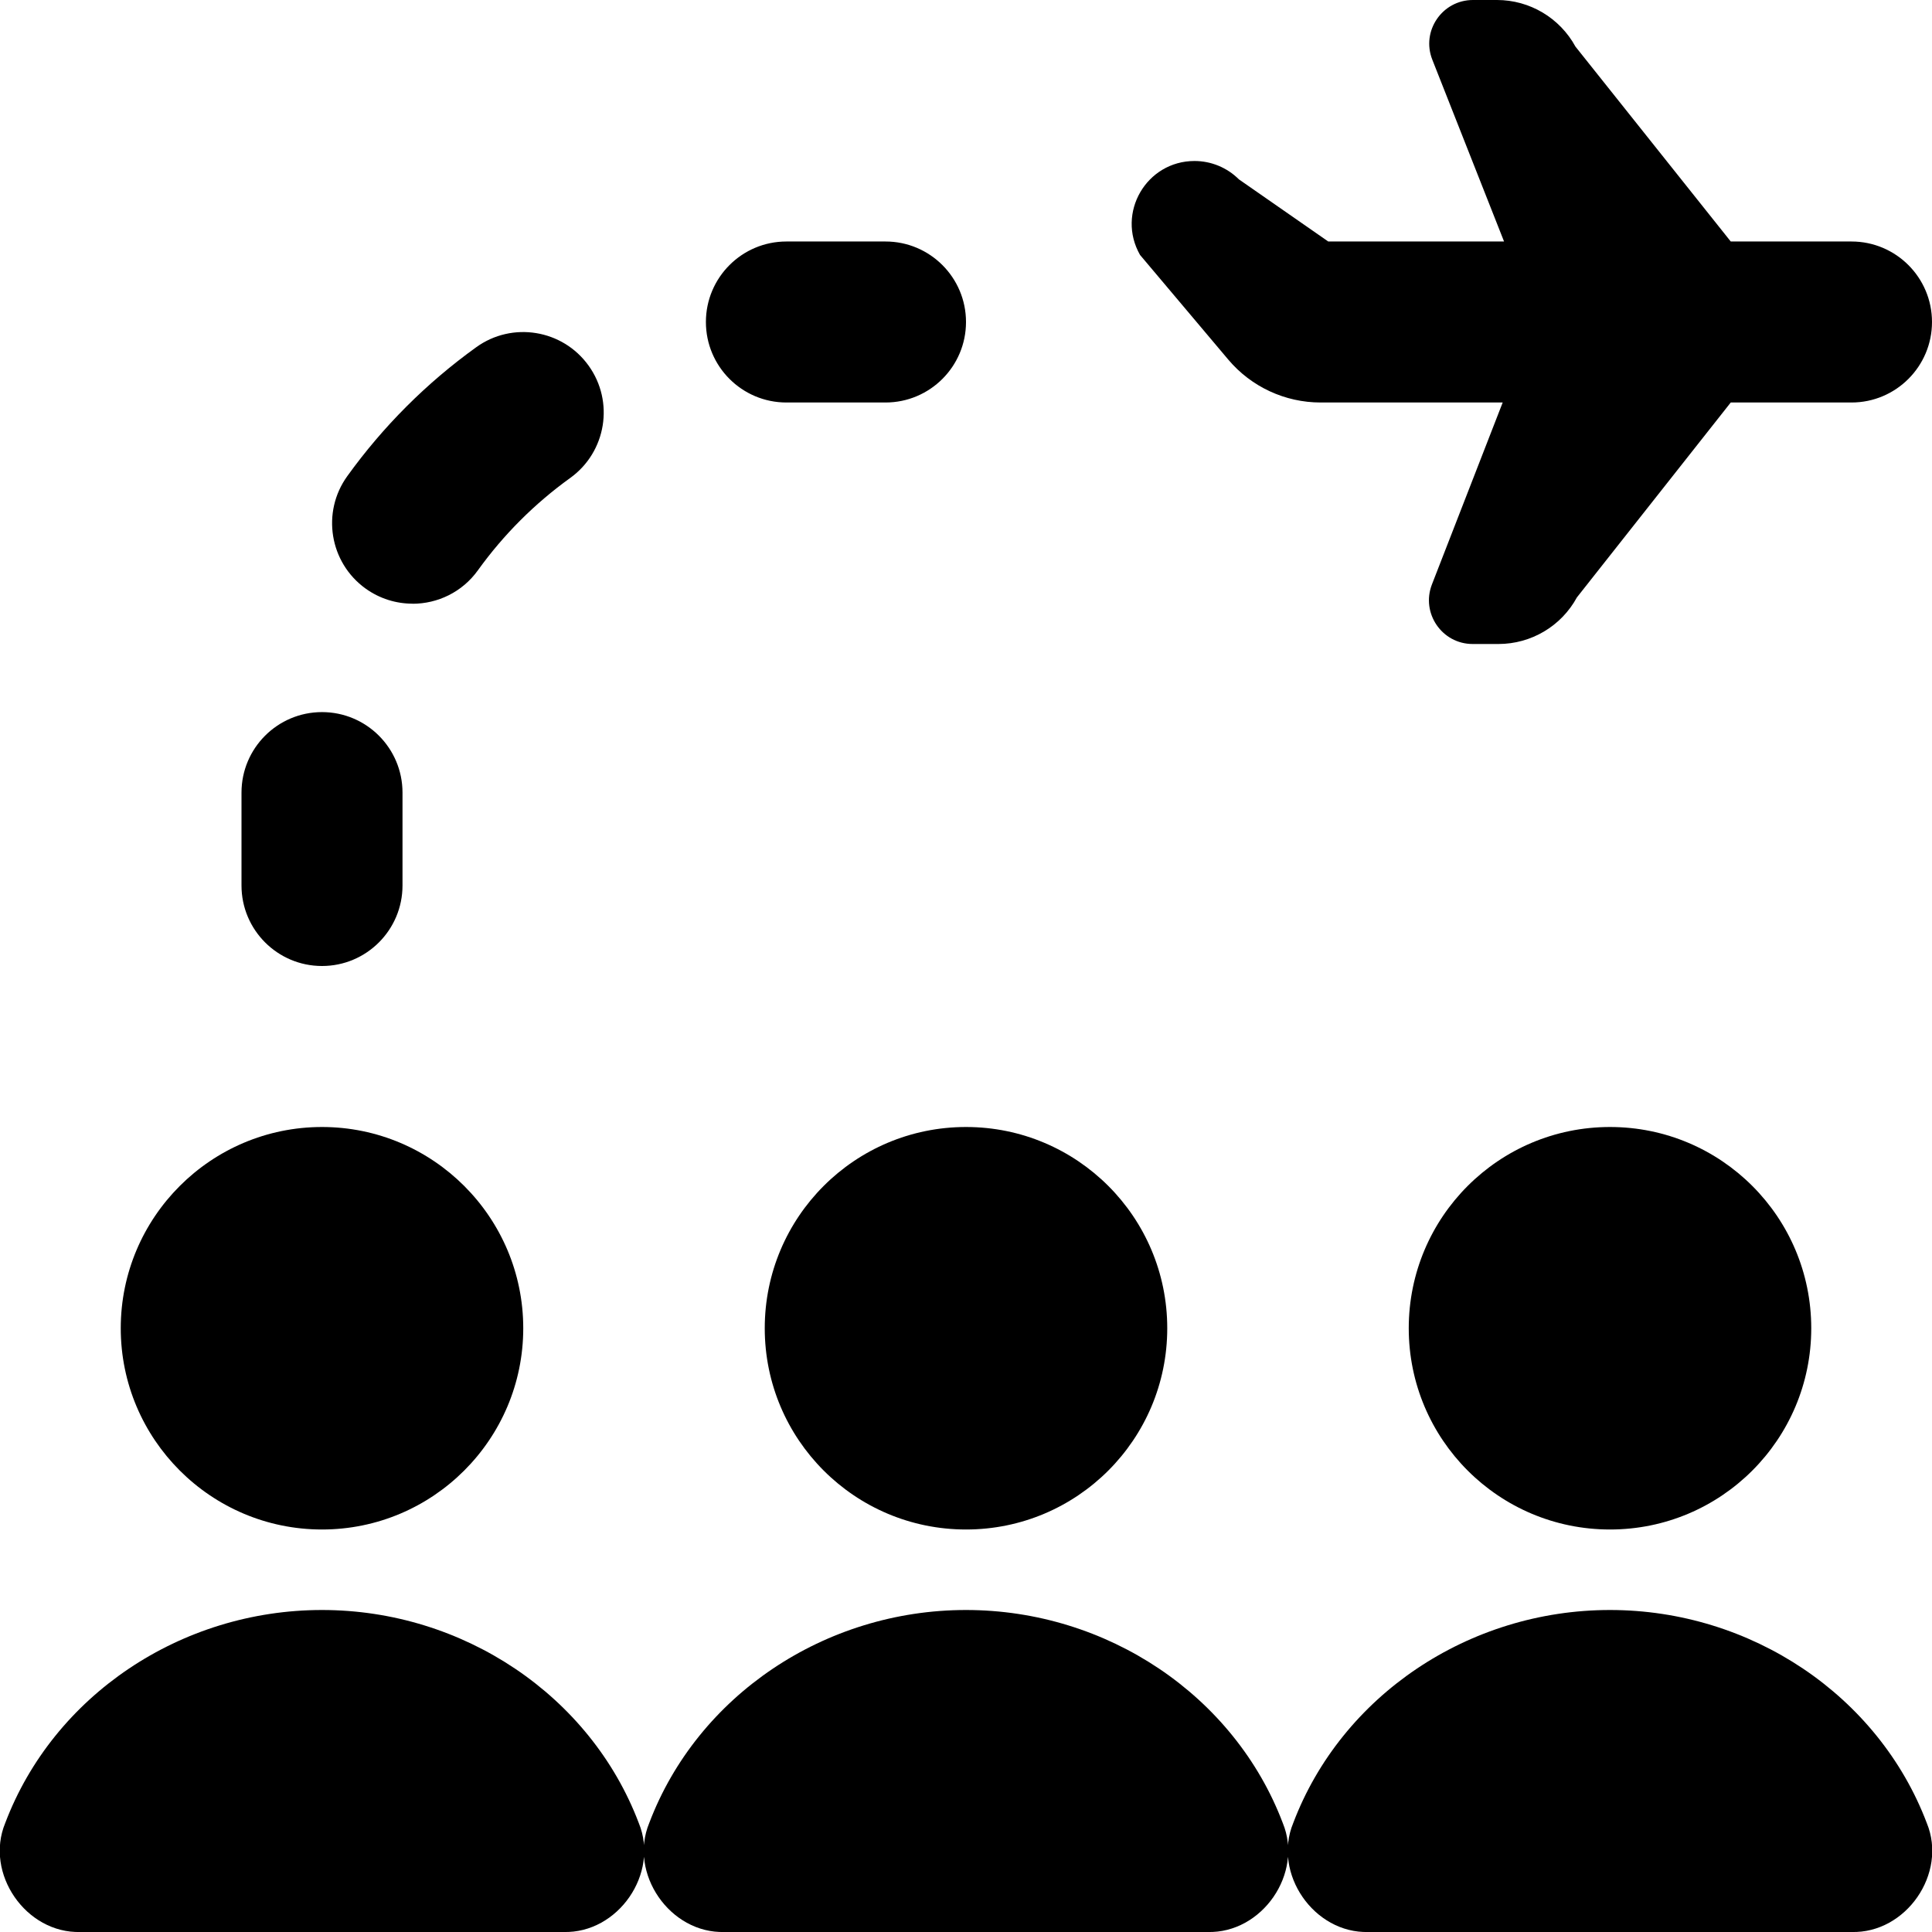 <?xml version="1.0" encoding="UTF-8"?>
<svg xmlns="http://www.w3.org/2000/svg" id="Layer_1" data-name="Layer 1" viewBox="0 0 24 24">
  <path d="M1.5,16.5c0-1.379,1.121-2.5,2.5-2.5s2.5,1.121,2.5,2.5-1.121,2.5-2.5,2.5-2.5-1.121-2.5-2.5Zm8,0c0,1.381,1.119,2.5,2.5,2.5s2.5-1.119,2.5-2.5-1.119-2.5-2.5-2.5-2.5,1.119-2.5,2.5Zm8,0c0,1.381,1.119,2.5,2.5,2.5s2.5-1.119,2.5-2.5-1.119-2.5-2.5-2.5-2.5,1.119-2.5,2.5Zm-2.242-12.033c.285,.338,.705,.533,1.147,.533h2.262l-.879,2.26c-.138,.356,.124,.74,.506,.74h.32c.407,0,.781-.222,.975-.579l1.911-2.421h1.5c.552,0,1-.448,1-1s-.448-1-1-1h-1.5l-1.929-2.421c-.195-.357-.569-.579-.975-.579h-.298c-.383,0-.646,.386-.505,.742l.891,2.258h-2.184l-1.11-.772c-.146-.146-.345-.228-.551-.228-.599,0-.974,.647-.677,1.167l1.096,1.3ZM4,12c.552,0,1-.448,1-1v-1.154c0-.552-.448-1-1-1s-1,.448-1,1v1.154c0,.552,.448,1,1,1Zm1.125-4.5c.311,0,.617-.144,.812-.416,.318-.442,.705-.829,1.147-1.147,.448-.323,.55-.948,.227-1.396-.322-.448-.948-.551-1.396-.227-.618,.445-1.156,.983-1.601,1.601-.323,.448-.221,1.073,.227,1.396,.177,.127,.381,.188,.583,.188Zm4.644-2.5h1.231c.552,0,1-.448,1-1s-.448-1-1-1h-1.231c-.552,0-1,.448-1,1s.448,1,1,1Zm10.231,15c-1.754,0-3.335,1.063-3.935,2.646-.259,.627,.257,1.374,.935,1.354h6c.678,.019,1.194-.727,.935-1.354-.6-1.582-2.181-2.646-3.935-2.646Zm-8,0c-1.754,0-3.335,1.063-3.935,2.646-.259,.627,.257,1.374,.935,1.354h6c.678,.019,1.194-.727,.935-1.354-.6-1.582-2.181-2.646-3.935-2.646Zm-8,0c-1.754,0-3.335,1.063-3.935,2.646-.259,.627,.257,1.374,.935,1.354H7c.678,.019,1.194-.727,.935-1.354-.6-1.582-2.181-2.646-3.935-2.646Z"/>
</svg>
